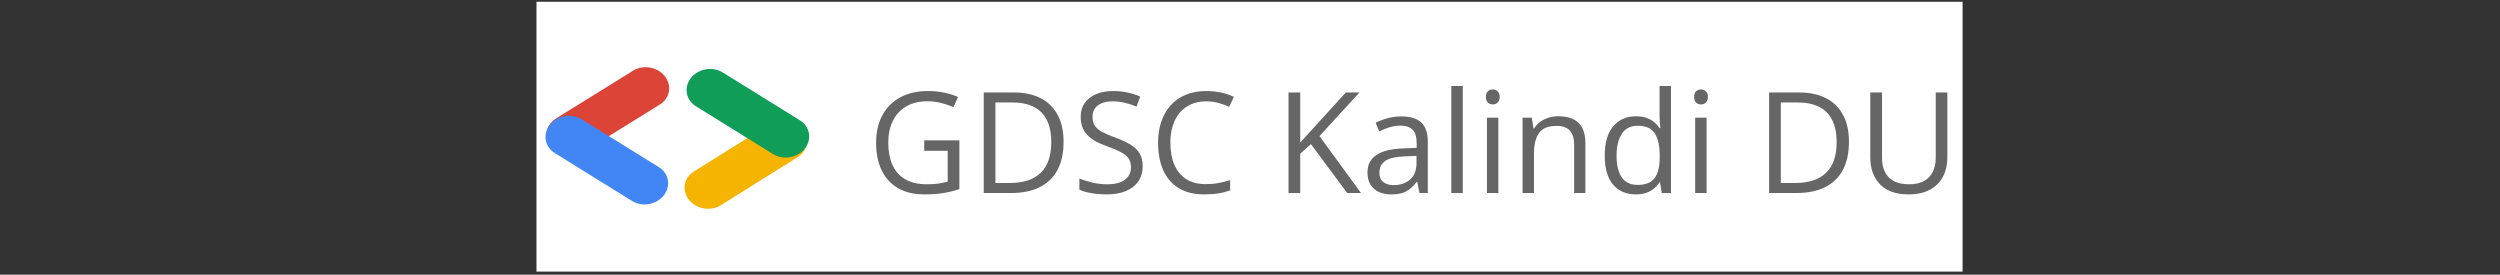 <svg width="710" height="78" viewBox="0 0 710 78" fill="none" xmlns="http://www.w3.org/2000/svg">
<rect x="0" y="0" width="710" height="78" fill="#333333" stroke="none"/>
<rect width="405.009" height="76.633" transform="translate(152.363 0.5)" fill="white"/>
<line x1="6.128" y1="-6.128" x2="31.928" y2="-6.128" transform="matrix(0.85 -0.527 0.62 0.784 160.258 46.507)" stroke="#DB4437" stroke-width="12.256" stroke-linecap="round"/>
<line x1="6.128" y1="-6.128" x2="31.909" y2="-6.128" transform="matrix(-0.848 0.53 -0.624 -0.781 224.102 31.805)" stroke="#F4B400" stroke-width="12.256" stroke-linecap="round"/>
<line x1="6.128" y1="-6.128" x2="31.928" y2="-6.128" transform="matrix(0.85 0.527 -0.62 0.784 152.363 40.244)" stroke="#4285F4" stroke-width="12.256" stroke-linecap="round"/>
<line x1="6.128" y1="-6.128" x2="31.928" y2="-6.128" transform="matrix(-0.85 -0.527 0.62 -0.784 232.371 37.39)" stroke="#0F9D58" stroke-width="12.256" stroke-linecap="round"/>
<path d="M262.484 39.855H272.465V53.703C270.967 54.211 269.424 54.589 267.836 54.836C266.26 55.083 264.496 55.207 262.543 55.207C259.574 55.207 257.068 54.615 255.023 53.43C252.992 52.245 251.449 50.559 250.395 48.371C249.34 46.171 248.812 43.56 248.812 40.539C248.812 37.583 249.392 35.005 250.551 32.805C251.723 30.604 253.409 28.898 255.609 27.688C257.823 26.463 260.479 25.852 263.578 25.852C265.167 25.852 266.671 26.001 268.09 26.301C269.522 26.587 270.85 26.997 272.074 27.531L270.805 30.422C269.75 29.966 268.585 29.576 267.309 29.25C266.046 28.924 264.737 28.762 263.383 28.762C261.052 28.762 259.053 29.244 257.387 30.207C255.733 31.171 254.464 32.531 253.578 34.289C252.706 36.047 252.27 38.13 252.27 40.539C252.27 42.922 252.654 44.999 253.422 46.77C254.19 48.527 255.388 49.895 257.016 50.871C258.643 51.848 260.74 52.336 263.305 52.336C264.594 52.336 265.701 52.264 266.625 52.121C267.549 51.965 268.389 51.783 269.145 51.574V42.824H262.484V39.855ZM302.055 40.266C302.055 43.482 301.469 46.171 300.297 48.332C299.125 50.48 297.426 52.102 295.199 53.195C292.986 54.276 290.297 54.816 287.133 54.816H279.379V26.262H287.992C290.896 26.262 293.396 26.796 295.492 27.863C297.589 28.918 299.203 30.487 300.336 32.57C301.482 34.641 302.055 37.206 302.055 40.266ZM298.559 40.383C298.559 37.818 298.129 35.702 297.27 34.035C296.423 32.368 295.173 31.131 293.52 30.324C291.879 29.504 289.867 29.094 287.484 29.094H282.699V51.965H286.742C290.674 51.965 293.624 50.995 295.59 49.055C297.569 47.115 298.559 44.224 298.559 40.383ZM324.516 47.219C324.516 48.911 324.092 50.357 323.246 51.555C322.413 52.74 321.241 53.645 319.73 54.27C318.22 54.895 316.443 55.207 314.398 55.207C313.318 55.207 312.296 55.155 311.332 55.051C310.368 54.947 309.483 54.797 308.676 54.602C307.868 54.406 307.159 54.165 306.547 53.879V50.695C307.523 51.099 308.715 51.477 310.121 51.828C311.527 52.167 312.999 52.336 314.535 52.336C315.967 52.336 317.178 52.147 318.168 51.77C319.158 51.379 319.906 50.825 320.414 50.109C320.935 49.38 321.195 48.508 321.195 47.492C321.195 46.516 320.98 45.702 320.551 45.051C320.121 44.387 319.405 43.788 318.402 43.254C317.413 42.707 316.059 42.128 314.34 41.516C313.129 41.086 312.061 40.617 311.137 40.109C310.212 39.589 309.438 39.003 308.812 38.352C308.188 37.7 307.712 36.945 307.387 36.086C307.074 35.227 306.918 34.243 306.918 33.137C306.918 31.613 307.302 30.311 308.07 29.23C308.852 28.137 309.926 27.303 311.293 26.73C312.673 26.145 314.255 25.852 316.039 25.852C317.562 25.852 318.969 25.995 320.258 26.281C321.56 26.568 322.751 26.952 323.832 27.434L322.797 30.285C321.768 29.855 320.674 29.497 319.516 29.211C318.37 28.924 317.185 28.781 315.961 28.781C314.737 28.781 313.702 28.963 312.855 29.328C312.022 29.68 311.384 30.181 310.941 30.832C310.499 31.483 310.277 32.258 310.277 33.156C310.277 34.159 310.486 34.992 310.902 35.656C311.332 36.32 312.009 36.913 312.934 37.434C313.871 37.941 315.108 38.475 316.645 39.035C318.324 39.647 319.75 40.298 320.922 40.988C322.094 41.665 322.986 42.499 323.598 43.488C324.21 44.465 324.516 45.708 324.516 47.219ZM342.562 28.781C340.987 28.781 339.568 29.055 338.305 29.602C337.055 30.135 335.987 30.917 335.102 31.945C334.229 32.961 333.559 34.191 333.09 35.637C332.621 37.082 332.387 38.71 332.387 40.52C332.387 42.915 332.758 44.999 333.5 46.77C334.255 48.527 335.375 49.888 336.859 50.852C338.357 51.815 340.225 52.297 342.465 52.297C343.741 52.297 344.939 52.193 346.059 51.984C347.191 51.763 348.292 51.49 349.359 51.164V54.055C348.318 54.445 347.224 54.732 346.078 54.914C344.932 55.109 343.572 55.207 341.996 55.207C339.092 55.207 336.664 54.608 334.711 53.41C332.771 52.199 331.312 50.493 330.336 48.293C329.372 46.092 328.891 43.495 328.891 40.5C328.891 38.339 329.19 36.366 329.789 34.582C330.401 32.785 331.286 31.236 332.445 29.934C333.617 28.631 335.049 27.629 336.742 26.926C338.448 26.21 340.401 25.852 342.602 25.852C344.047 25.852 345.44 25.995 346.781 26.281C348.122 26.568 349.333 26.978 350.414 27.512L349.086 30.324C348.174 29.908 347.172 29.549 346.078 29.25C344.997 28.938 343.826 28.781 342.562 28.781ZM386.527 54.816H382.602L372.309 40.93L369.262 43.664V54.816H365.941V26.262H369.262V40.5C370.004 39.654 370.766 38.814 371.547 37.98C372.328 37.134 373.103 36.281 373.871 35.422L382.211 26.262H386.098L374.73 38.645L386.527 54.816ZM397.953 33.059C400.505 33.059 402.4 33.632 403.637 34.777C404.874 35.923 405.492 37.753 405.492 40.266V54.816H403.129L402.504 51.652H402.348C401.749 52.434 401.124 53.091 400.473 53.625C399.822 54.146 399.066 54.543 398.207 54.816C397.361 55.077 396.319 55.207 395.082 55.207C393.78 55.207 392.621 54.979 391.605 54.523C390.603 54.068 389.809 53.378 389.223 52.453C388.65 51.529 388.363 50.357 388.363 48.938C388.363 46.802 389.21 45.161 390.902 44.016C392.595 42.87 395.173 42.245 398.637 42.141L402.328 41.984V40.676C402.328 38.827 401.931 37.531 401.137 36.789C400.342 36.047 399.223 35.676 397.777 35.676C396.658 35.676 395.59 35.839 394.574 36.164C393.559 36.49 392.595 36.874 391.684 37.316L390.688 34.855C391.651 34.361 392.758 33.938 394.008 33.586C395.258 33.234 396.573 33.059 397.953 33.059ZM402.289 44.27L399.027 44.406C396.358 44.51 394.477 44.947 393.383 45.715C392.289 46.483 391.742 47.57 391.742 48.977C391.742 50.2 392.113 51.105 392.855 51.691C393.598 52.277 394.581 52.57 395.805 52.57C397.706 52.57 399.262 52.043 400.473 50.988C401.684 49.934 402.289 48.352 402.289 46.242V44.27ZM415.434 54.816H412.172V24.426H415.434V54.816ZM425.531 33.41V54.816H422.289V33.41H425.531ZM423.949 25.402C424.483 25.402 424.939 25.578 425.316 25.93C425.707 26.268 425.902 26.802 425.902 27.531C425.902 28.247 425.707 28.781 425.316 29.133C424.939 29.484 424.483 29.66 423.949 29.66C423.389 29.66 422.921 29.484 422.543 29.133C422.178 28.781 421.996 28.247 421.996 27.531C421.996 26.802 422.178 26.268 422.543 25.93C422.921 25.578 423.389 25.402 423.949 25.402ZM442.543 33.02C445.082 33.02 447.003 33.645 448.305 34.895C449.607 36.132 450.258 38.124 450.258 40.871V54.816H447.055V41.086C447.055 39.302 446.645 37.967 445.824 37.082C445.017 36.197 443.773 35.754 442.094 35.754C439.724 35.754 438.057 36.425 437.094 37.766C436.13 39.107 435.648 41.053 435.648 43.605V54.816H432.406V33.41H435.023L435.512 36.496H435.688C436.143 35.741 436.723 35.109 437.426 34.602C438.129 34.081 438.917 33.69 439.789 33.43C440.661 33.156 441.579 33.02 442.543 33.02ZM464.555 55.207C461.846 55.207 459.698 54.283 458.109 52.434C456.534 50.585 455.746 47.837 455.746 44.191C455.746 40.507 456.553 37.727 458.168 35.852C459.783 33.964 461.931 33.02 464.613 33.02C465.746 33.02 466.736 33.169 467.582 33.469C468.428 33.768 469.158 34.172 469.77 34.68C470.382 35.175 470.896 35.741 471.312 36.379H471.547C471.495 35.975 471.443 35.422 471.391 34.719C471.339 34.016 471.312 33.443 471.312 33V24.426H474.555V54.816H471.938L471.449 51.77H471.312C470.909 52.408 470.395 52.987 469.77 53.508C469.158 54.029 468.422 54.445 467.562 54.758C466.716 55.057 465.714 55.207 464.555 55.207ZM465.062 52.512C467.354 52.512 468.975 51.861 469.926 50.559C470.876 49.257 471.352 47.323 471.352 44.758V44.172C471.352 41.45 470.896 39.361 469.984 37.902C469.086 36.444 467.445 35.715 465.062 35.715C463.07 35.715 461.579 36.483 460.59 38.02C459.6 39.543 459.105 41.626 459.105 44.27C459.105 46.9 459.594 48.931 460.57 50.363C461.56 51.796 463.057 52.512 465.062 52.512ZM484.672 33.41V54.816H481.43V33.41H484.672ZM483.09 25.402C483.624 25.402 484.079 25.578 484.457 25.93C484.848 26.268 485.043 26.802 485.043 27.531C485.043 28.247 484.848 28.781 484.457 29.133C484.079 29.484 483.624 29.66 483.09 29.66C482.53 29.66 482.061 29.484 481.684 29.133C481.319 28.781 481.137 28.247 481.137 27.531C481.137 26.802 481.319 26.268 481.684 25.93C482.061 25.578 482.53 25.402 483.09 25.402ZM525.102 40.266C525.102 43.482 524.516 46.171 523.344 48.332C522.172 50.48 520.473 52.102 518.246 53.195C516.033 54.276 513.344 54.816 510.18 54.816H502.426V26.262H511.039C513.943 26.262 516.443 26.796 518.539 27.863C520.635 28.918 522.25 30.487 523.383 32.57C524.529 34.641 525.102 37.206 525.102 40.266ZM521.605 40.383C521.605 37.818 521.176 35.702 520.316 34.035C519.47 32.368 518.22 31.131 516.566 30.324C514.926 29.504 512.914 29.094 510.531 29.094H505.746V51.965H509.789C513.721 51.965 516.671 50.995 518.637 49.055C520.616 47.115 521.605 44.224 521.605 40.383ZM553.051 26.262V44.738C553.051 46.757 552.641 48.553 551.82 50.129C551.013 51.704 549.789 52.948 548.148 53.859C546.508 54.758 544.451 55.207 541.977 55.207C538.448 55.207 535.759 54.25 533.91 52.336C532.074 50.422 531.156 47.863 531.156 44.66V26.262H534.496V44.758C534.496 47.18 535.134 49.048 536.41 50.363C537.699 51.678 539.62 52.336 542.172 52.336C543.917 52.336 545.342 52.023 546.449 51.398C547.569 50.76 548.396 49.875 548.93 48.742C549.477 47.596 549.75 46.275 549.75 44.777V26.262H553.051Z" fill="black" fill-opacity="0.6"/>
</svg>
